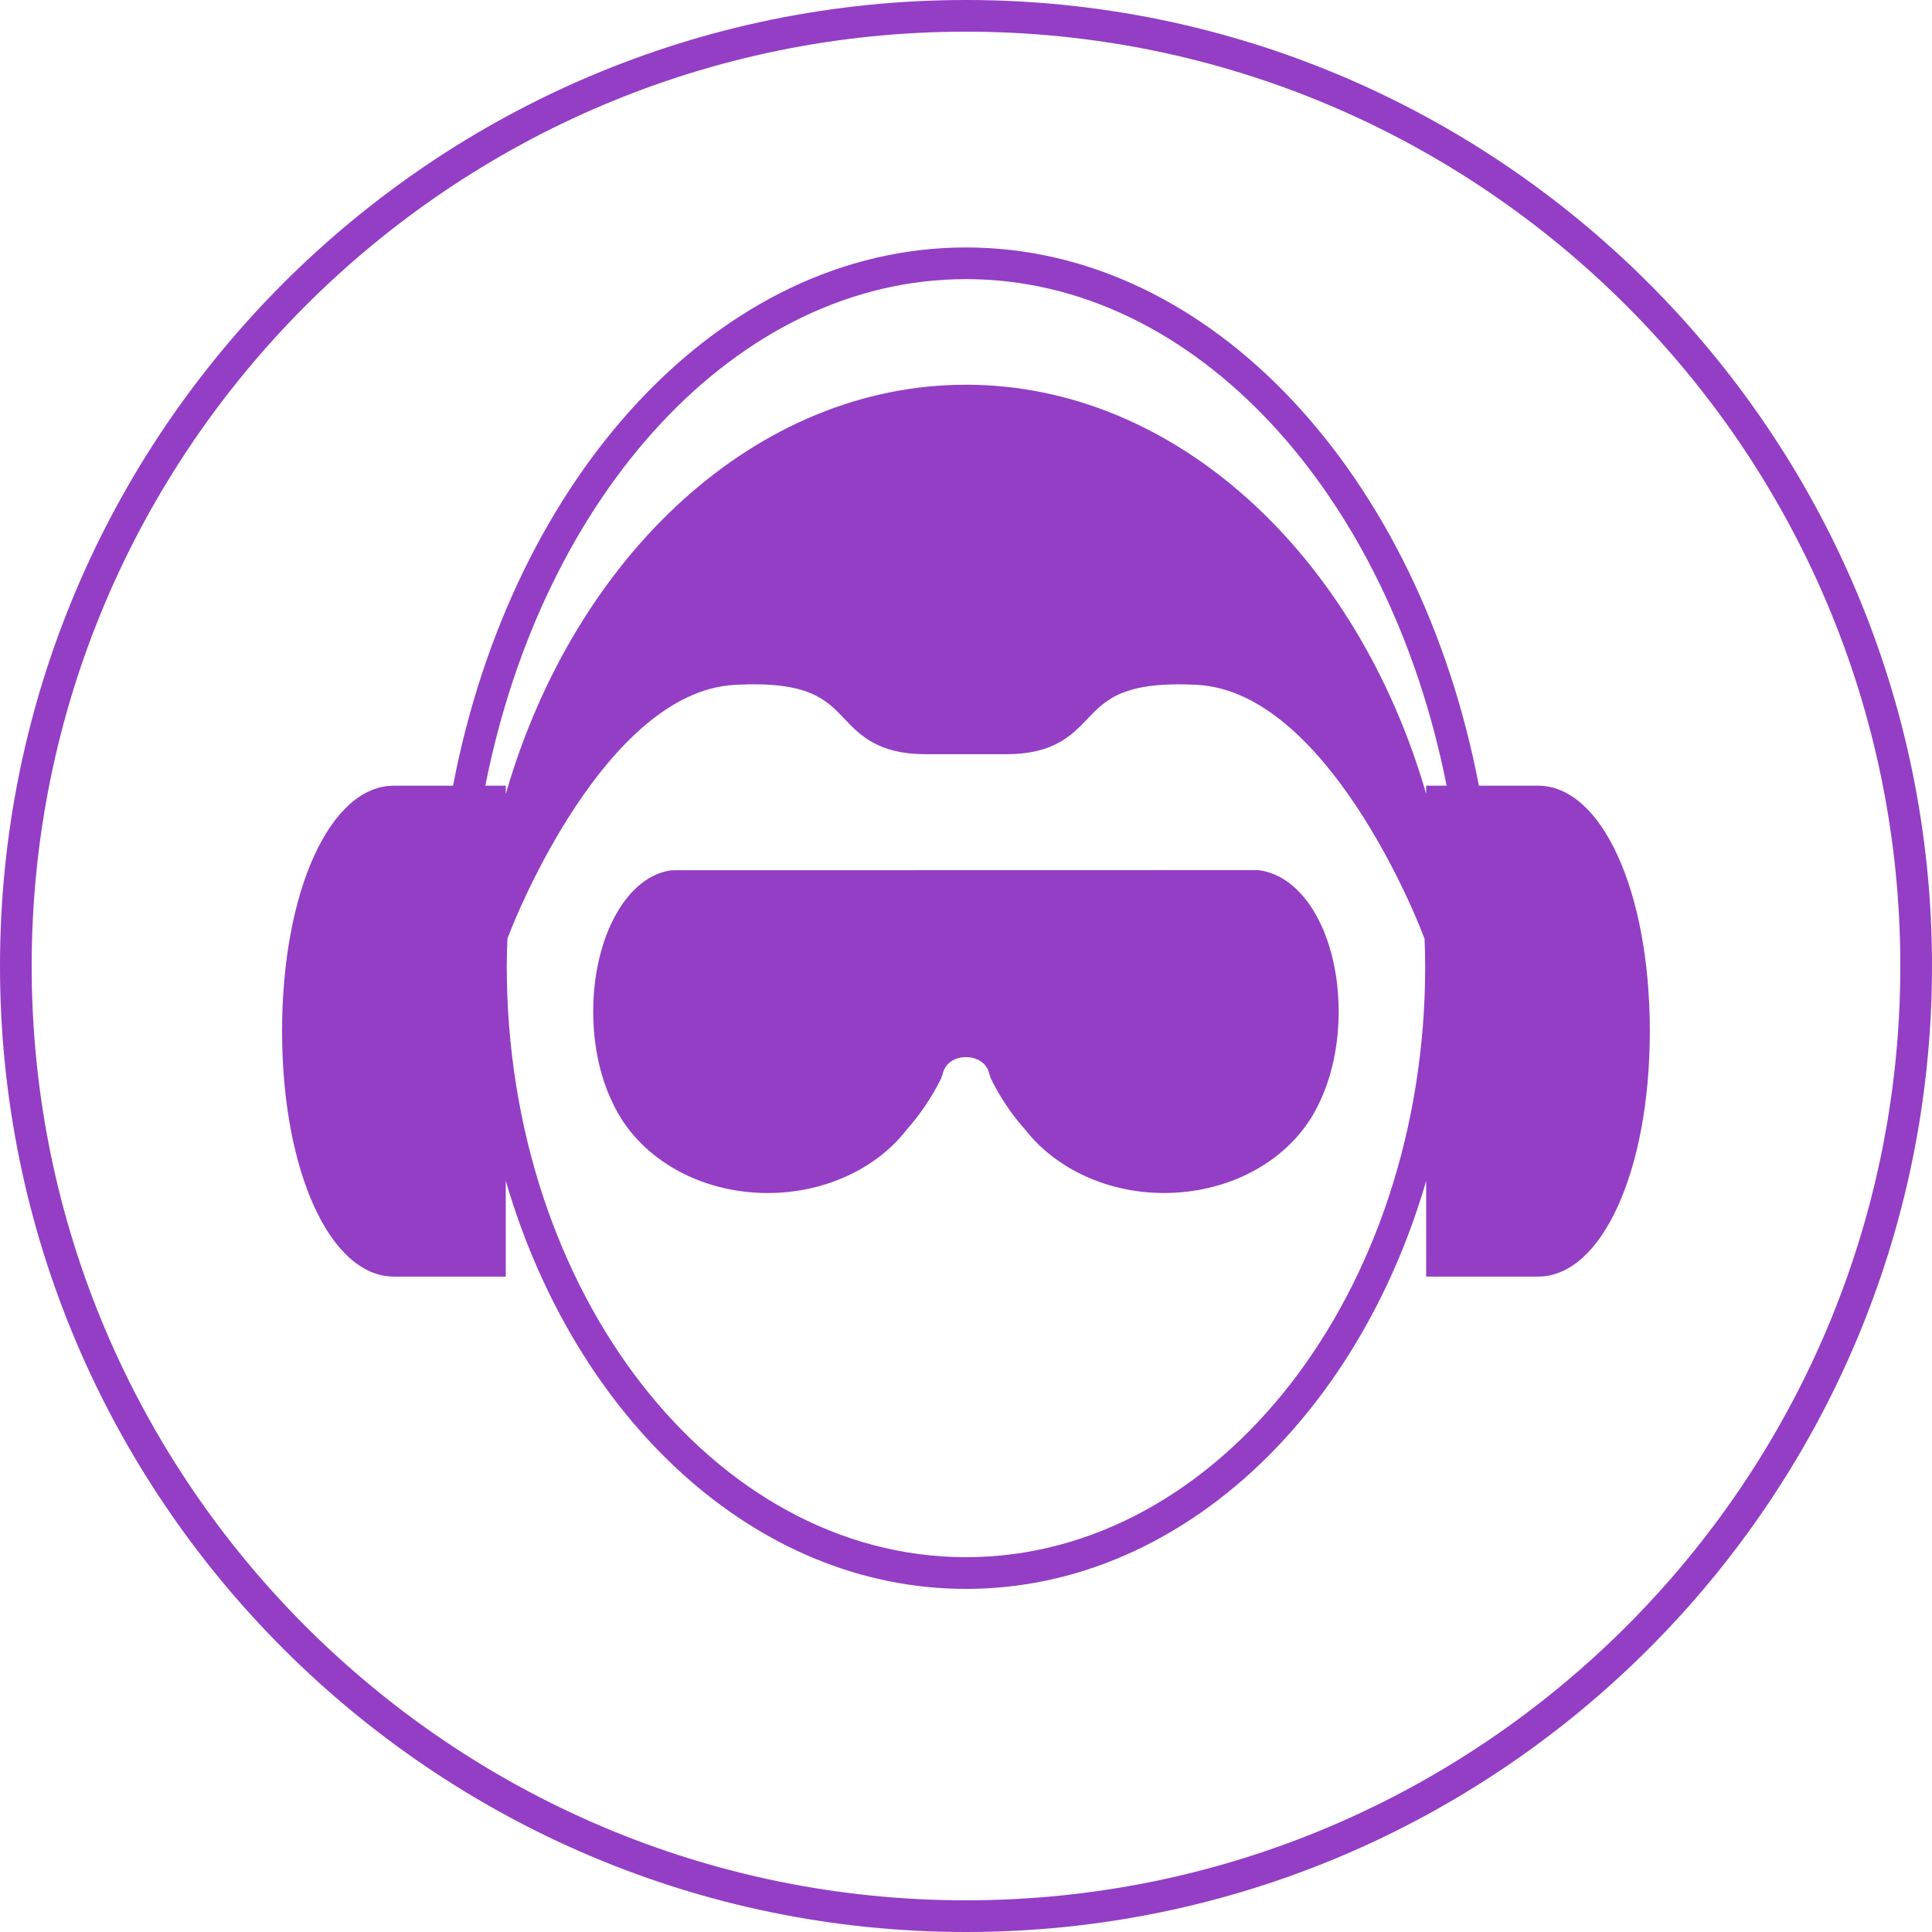 <?xml version="1.0" encoding="iso-8859-1"?>
<!-- Generator: Adobe Illustrator 16.0.0, SVG Export Plug-In . SVG Version: 6.00 Build 0)  -->
<!DOCTYPE svg PUBLIC "-//W3C//DTD SVG 1.1//EN" "http://www.w3.org/Graphics/SVG/1.1/DTD/svg11.dtd">
<svg xmlns="http://www.w3.org/2000/svg" xmlns:xlink="http://www.w3.org/1999/xlink" version="1.1" id="Capa_1" x="0px" y="0px" width="512px" height="512px" viewBox="0 0 213.762 213.762" style="enable-background:new 0 0 213.762 213.762;" xml:space="preserve">
<g>
	<path d="M106.881,0C47.948,0,0,47.949,0,106.881c0,58.93,47.948,106.881,106.881,106.881c58.93,0,106.881-47.951,106.881-106.881   C213.762,47.949,165.811,0,106.881,0z M106.881,210.257c-57.004,0-103.376-46.37-103.376-103.376   c0-57.005,46.372-103.377,103.376-103.377c57.003,0,103.377,46.372,103.377,103.377   C210.258,163.887,163.88,210.257,106.881,210.257z" fill="#933EC5"/>
	<path d="M139.214,96.273l-64.881,0.014c-4.959,0.603-8.698,7.339-8.698,15.662c0,3.658,0.763,7.237,2.13,10.03   c2.796,6.091,9.55,10.02,17.191,10.02c6.221,0,11.993-2.655,15.357-7.005c1.489-1.674,2.756-3.545,3.795-5.63l0.182-0.506   c0.308-1.396,1.535-1.896,2.583-1.896c1.047,0,2.277,0.5,2.578,1.835l0.218,0.619c1.01,2.029,2.274,3.904,3.686,5.479   c3.442,4.449,9.213,7.102,15.438,7.102c7.642,0,14.391-3.933,17.176-9.982c1.383-2.834,2.143-6.406,2.143-10.071   C148.114,103.623,144.381,96.89,139.214,96.273z" fill="#933EC5"/>
	<path d="M170.171,86.931h-6.544c-6.543-34.216-29.499-59.552-56.746-59.552s-50.21,25.336-56.753,59.552h-6.542   c-7.055,0-12.375,11.676-12.375,27.157c0,15.481,5.323,27.158,12.375,27.158h12.373v-10.608   c7.654,26.312,27.559,45.162,50.922,45.162c23.356,0,43.26-18.839,50.915-45.139v10.585h12.375   c7.049,0,12.371-11.677,12.371-27.158C182.542,98.607,177.22,86.931,170.171,86.931z M106.881,30.883   c25.386,0,46.802,23.791,53.177,56.048h-2.262v0.914c-7.683-26.586-27.85-45.278-50.915-45.278   c-23.062,0-43.237,18.692-50.922,45.287v-0.922h-2.26C60.069,54.674,81.495,30.883,106.881,30.883z M106.881,172.292   c-28.017,0-50.812-29.346-50.812-65.411c0-0.977,0.031-1.99,0.073-3.027l0.346-0.886c0.421-1.08,10.446-26.402,24.787-27.191   c8.095-0.448,10.082,1.571,12.111,3.708c1.766,1.858,3.766,3.963,9.038,3.963h8.907c5.269,0,7.271-2.104,9.037-3.963   c2.029-2.13,4.037-4.136,12.11-3.708c14.38,0.792,24.366,26.108,24.783,27.188l0.356,0.907c0.041,1.033,0.071,2.04,0.071,3.01   C157.693,142.946,134.895,172.292,106.881,172.292z" fill="#933EC5"/>
</g>
<g>
</g>
<g>
</g>
<g>
</g>
<g>
</g>
<g>
</g>
<g>
</g>
<g>
</g>
<g>
</g>
<g>
</g>
<g>
</g>
<g>
</g>
<g>
</g>
<g>
</g>
<g>
</g>
<g>
</g>
</svg>
